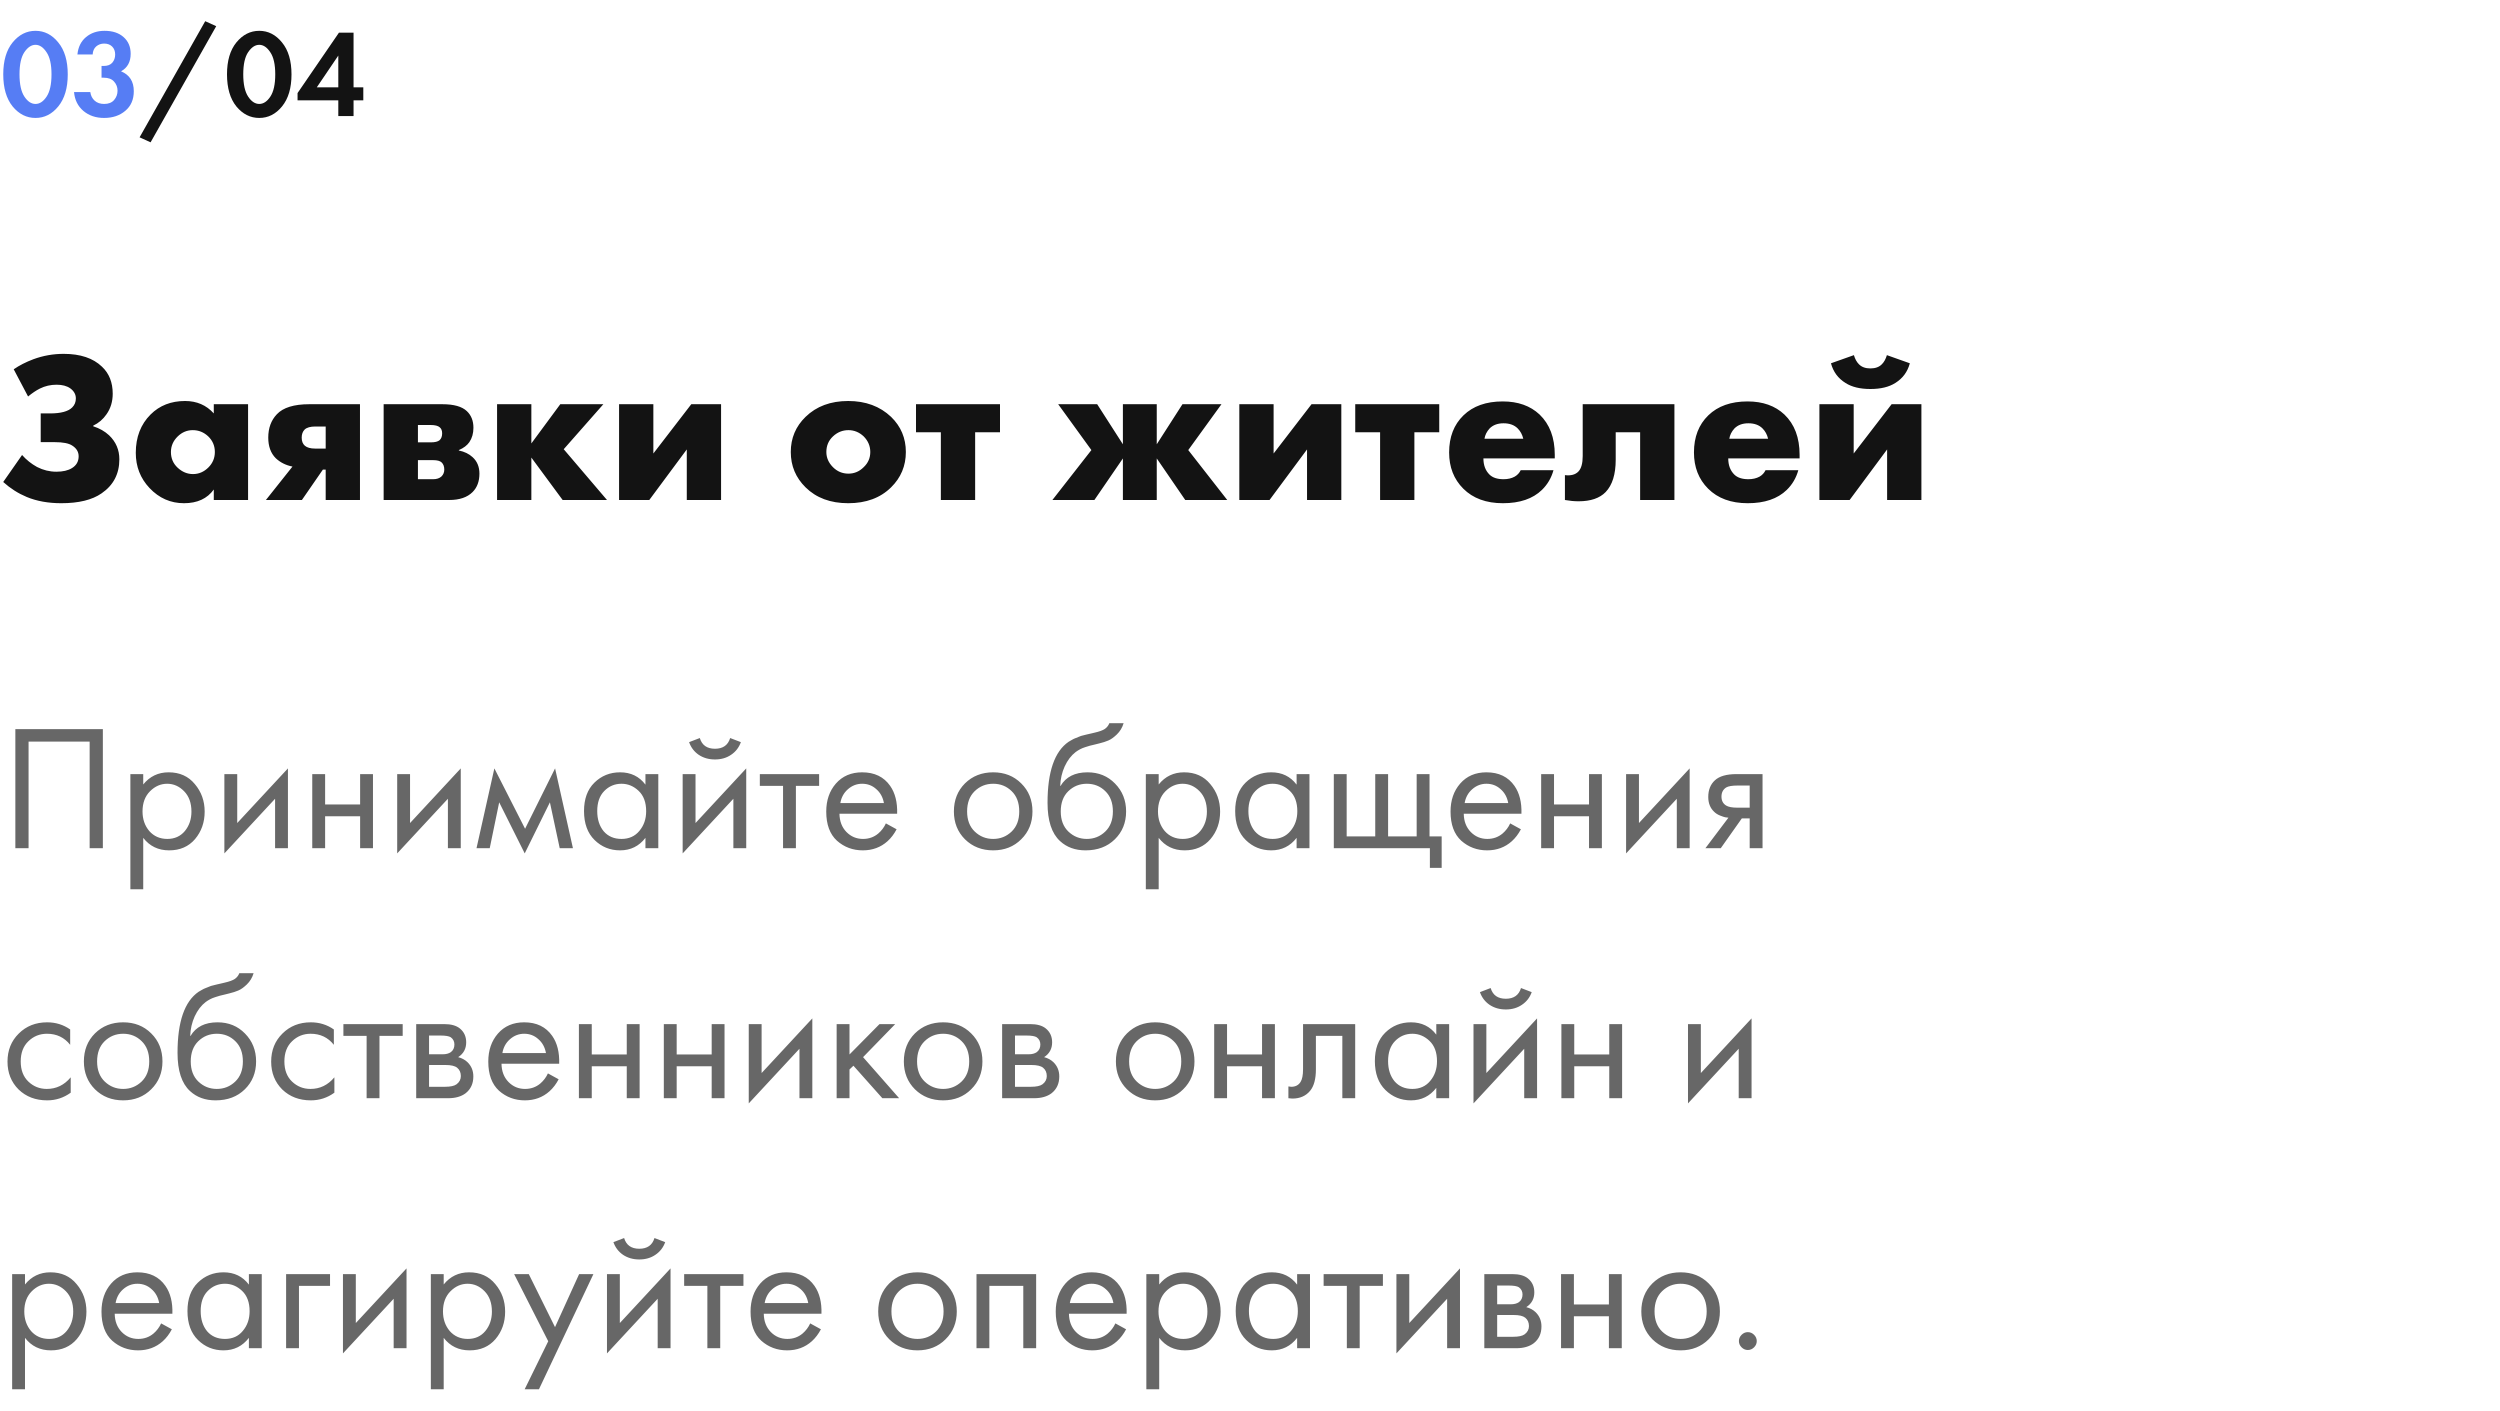 <?xml version="1.0" encoding="UTF-8"?> <svg xmlns="http://www.w3.org/2000/svg" width="280" height="158" viewBox="0 0 280 158" fill="none"> <path d="M3.144 44.408L1.536 41.36C2.16 40.928 2.896 40.552 3.744 40.232C4.832 39.832 5.96 39.632 7.128 39.632C9 39.632 10.432 40.112 11.424 41.072C12.224 41.824 12.624 42.832 12.624 44.096C12.624 44.976 12.392 45.744 11.928 46.4C11.544 46.96 11.048 47.384 10.44 47.672V47.744C11.144 47.968 11.736 48.304 12.216 48.752C12.984 49.488 13.368 50.384 13.368 51.44C13.368 53.072 12.704 54.344 11.376 55.256C10.32 55.992 8.816 56.36 6.864 56.36C5.408 56.36 4.12 56.128 3 55.664C2.04 55.264 1.16 54.704 0.36 53.984L2.472 50.96C2.952 51.504 3.512 51.952 4.152 52.304C4.84 52.656 5.56 52.832 6.312 52.832C7.048 52.832 7.632 52.696 8.064 52.424C8.56 52.12 8.808 51.68 8.808 51.104C8.808 50.608 8.568 50.208 8.088 49.904C7.704 49.648 7.048 49.52 6.12 49.52H4.56V46.304H5.592C6.808 46.304 7.64 46.08 8.088 45.632C8.36 45.36 8.496 45.024 8.496 44.624C8.496 44.176 8.288 43.8 7.872 43.496C7.488 43.224 6.976 43.088 6.336 43.088C5.664 43.088 5.04 43.232 4.464 43.52C4.048 43.728 3.608 44.024 3.144 44.408ZM23.944 46.304V45.272H27.784V56H23.944V54.824C23.208 55.848 22.096 56.36 20.608 56.36C19.104 56.36 17.816 55.792 16.744 54.656C15.72 53.568 15.208 52.256 15.208 50.72C15.208 48.96 15.76 47.528 16.864 46.424C17.872 45.416 19.16 44.912 20.728 44.912C22.04 44.912 23.112 45.376 23.944 46.304ZM21.592 48.176C20.952 48.176 20.392 48.408 19.912 48.872C19.4 49.368 19.144 49.952 19.144 50.624C19.144 51.328 19.392 51.912 19.888 52.376C20.4 52.856 20.976 53.096 21.616 53.096C22.272 53.096 22.848 52.848 23.344 52.352C23.824 51.872 24.064 51.296 24.064 50.624C24.064 49.936 23.816 49.352 23.32 48.872C22.824 48.408 22.248 48.176 21.592 48.176ZM29.781 56L32.757 52.256C32.021 52.112 31.397 51.8 30.885 51.32C30.325 50.76 30.045 49.992 30.045 49.016C30.045 47.944 30.365 47.072 31.005 46.4C31.709 45.648 32.925 45.272 34.653 45.272H40.317V56H36.477V52.592H36.165L33.813 56H29.781ZM36.477 50.24V47.768H35.325C34.765 47.768 34.365 47.88 34.125 48.104C33.901 48.328 33.789 48.632 33.789 49.016C33.789 49.416 33.909 49.72 34.149 49.928C34.405 50.136 34.781 50.24 35.277 50.24H36.477ZM42.968 45.272H49.544C50.824 45.272 51.736 45.528 52.28 46.04C52.776 46.504 53.024 47.128 53.024 47.912C53.024 48.536 52.872 49.072 52.568 49.52C52.312 49.888 51.92 50.184 51.392 50.408V50.456C52.016 50.584 52.528 50.832 52.928 51.2C53.44 51.664 53.696 52.28 53.696 53.048C53.696 53.912 53.44 54.6 52.928 55.112C52.336 55.704 51.464 56 50.312 56H42.968V45.272ZM46.808 49.544H48.248C48.712 49.544 49.04 49.464 49.232 49.304C49.424 49.128 49.52 48.872 49.52 48.536C49.52 48.232 49.432 48.008 49.256 47.864C49.064 47.688 48.72 47.6 48.224 47.6H46.808V49.544ZM46.808 53.672H48.512C48.912 53.672 49.224 53.568 49.448 53.36C49.656 53.152 49.76 52.896 49.76 52.592C49.76 52.256 49.664 51.992 49.472 51.8C49.296 51.624 48.976 51.536 48.512 51.536H46.808V53.672ZM55.672 56V45.272H59.512V49.664L62.752 45.272H67.576L63.136 50.312L67.984 56H63.016L59.512 51.248V56H55.672ZM69.336 45.272H73.176V50.792L77.424 45.272H80.76V56H76.92V50.336L72.72 56H69.336V45.272ZM95.024 48.176C94.368 48.176 93.792 48.408 93.296 48.872C92.8 49.336 92.552 49.92 92.552 50.624C92.552 51.264 92.8 51.832 93.296 52.328C93.776 52.808 94.352 53.048 95.024 53.048C95.68 53.048 96.248 52.808 96.728 52.328C97.224 51.864 97.472 51.296 97.472 50.624C97.472 49.952 97.224 49.368 96.728 48.872C96.232 48.408 95.664 48.176 95.024 48.176ZM99.8 46.688C100.904 47.76 101.456 49.072 101.456 50.624C101.456 52.176 100.904 53.496 99.8 54.584C98.6 55.768 97 56.36 95 56.36C93.016 56.36 91.424 55.768 90.224 54.584C89.12 53.496 88.568 52.176 88.568 50.624C88.568 49.072 89.12 47.76 90.224 46.688C91.44 45.504 93.032 44.912 95 44.912C96.952 44.912 98.552 45.504 99.8 46.688ZM105.376 56V48.416H102.592V45.272H112V48.416H109.216V56H105.376ZM125.764 56V51.344L122.572 56H117.868L122.236 50.408L118.516 45.272H122.884L125.764 49.76V45.272H129.556V49.76L132.436 45.272H136.804L133.084 50.408L137.452 56H132.748L129.556 51.344V56H125.764ZM138.804 45.272H142.644V50.792L146.892 45.272H150.228V56H146.388V50.336L142.188 56H138.804V45.272ZM154.571 56V48.416H151.787V45.272H161.195V48.416H158.411V56H154.571ZM174.134 50.936V51.344H166.142C166.142 52.096 166.366 52.696 166.814 53.144C167.166 53.496 167.694 53.672 168.398 53.672C168.878 53.672 169.294 53.576 169.646 53.384C169.95 53.208 170.174 52.968 170.318 52.664H173.99C173.75 53.528 173.318 54.264 172.694 54.872C171.67 55.864 170.214 56.36 168.326 56.36C166.454 56.36 164.974 55.816 163.886 54.728C162.83 53.672 162.302 52.32 162.302 50.672C162.302 48.944 162.838 47.56 163.91 46.52C164.982 45.48 166.446 44.96 168.302 44.96C170.014 44.96 171.39 45.448 172.43 46.424C173.566 47.512 174.134 49.016 174.134 50.936ZM166.262 49.136H170.606C170.494 48.672 170.286 48.288 169.982 47.984C169.598 47.6 169.07 47.408 168.398 47.408C167.742 47.408 167.222 47.6 166.838 47.984C166.518 48.336 166.326 48.72 166.262 49.136ZM187.535 45.272V56H183.695V48.416H180.959V51.488C180.959 53.12 180.583 54.328 179.831 55.112C179.159 55.8 178.151 56.144 176.807 56.144C176.311 56.144 175.799 56.096 175.271 56V53.216C175.943 53.296 176.447 53.16 176.783 52.808C177.103 52.472 177.263 51.896 177.263 51.08V45.272H187.535ZM201.555 50.936V51.344H193.563C193.563 52.096 193.787 52.696 194.235 53.144C194.587 53.496 195.115 53.672 195.819 53.672C196.299 53.672 196.715 53.576 197.067 53.384C197.371 53.208 197.595 52.968 197.739 52.664H201.411C201.171 53.528 200.739 54.264 200.115 54.872C199.091 55.864 197.635 56.36 195.747 56.36C193.875 56.36 192.395 55.816 191.307 54.728C190.251 53.672 189.723 52.32 189.723 50.672C189.723 48.944 190.259 47.56 191.331 46.52C192.403 45.48 193.867 44.96 195.723 44.96C197.435 44.96 198.811 45.448 199.851 46.424C200.987 47.512 201.555 49.016 201.555 50.936ZM193.683 49.136H198.027C197.915 48.672 197.707 48.288 197.403 47.984C197.019 47.6 196.491 47.408 195.819 47.408C195.163 47.408 194.643 47.6 194.259 47.984C193.939 48.336 193.747 48.72 193.683 49.136ZM203.773 45.272H207.613V50.792L211.861 45.272H215.197V56H211.357V50.336L207.157 56H203.773V45.272ZM211.333 39.776L213.901 40.688C213.645 41.648 213.101 42.384 212.269 42.896C211.565 43.344 210.637 43.568 209.485 43.568C208.333 43.568 207.405 43.344 206.701 42.896C205.869 42.384 205.325 41.648 205.069 40.688L207.637 39.776C207.765 40.208 207.949 40.544 208.189 40.784C208.493 41.104 208.925 41.264 209.485 41.264C210.045 41.264 210.477 41.104 210.781 40.784C211.021 40.544 211.205 40.208 211.333 39.776Z" fill="#131313"></path> <path d="M6.524 11.922C5.824 12.781 4.975 13.21 3.976 13.21C2.977 13.21 2.123 12.781 1.414 11.922C0.714 11.054 0.364 9.855 0.364 8.324C0.364 6.803 0.714 5.613 1.414 4.754C2.123 3.886 2.977 3.452 3.976 3.452C4.975 3.452 5.824 3.886 6.524 4.754C7.233 5.613 7.588 6.807 7.588 8.338C7.588 9.859 7.233 11.054 6.524 11.922ZM5.208 5.846C4.844 5.295 4.433 5.02 3.976 5.02C3.519 5.02 3.103 5.295 2.73 5.846C2.366 6.387 2.184 7.213 2.184 8.324C2.184 9.435 2.366 10.265 2.73 10.816C3.094 11.367 3.509 11.642 3.976 11.642C4.443 11.642 4.858 11.367 5.222 10.816C5.586 10.265 5.768 9.435 5.768 8.324C5.768 7.213 5.581 6.387 5.208 5.846ZM10.379 6.098H8.671C8.755 5.267 9.077 4.619 9.637 4.152C10.197 3.685 10.888 3.452 11.709 3.452C12.605 3.452 13.314 3.685 13.837 4.152C14.369 4.619 14.635 5.244 14.635 6.028C14.635 6.933 14.276 7.587 13.557 7.988C14.509 8.38 14.985 9.122 14.985 10.214C14.985 11.147 14.668 11.88 14.033 12.412C13.408 12.944 12.614 13.21 11.653 13.21C10.738 13.21 9.968 12.949 9.343 12.426C8.718 11.894 8.368 11.189 8.293 10.312H10.113C10.169 10.713 10.332 11.035 10.603 11.278C10.874 11.521 11.228 11.642 11.667 11.642C12.152 11.642 12.521 11.497 12.773 11.208C13.034 10.909 13.165 10.559 13.165 10.158C13.165 9.766 13.034 9.425 12.773 9.136C12.521 8.847 12.134 8.702 11.611 8.702H11.373V7.386H11.625C12.045 7.386 12.362 7.265 12.577 7.022C12.792 6.77 12.899 6.467 12.899 6.112C12.899 5.739 12.787 5.44 12.563 5.216C12.339 4.992 12.04 4.88 11.667 4.88C11.322 4.88 11.023 4.987 10.771 5.202C10.528 5.417 10.398 5.715 10.379 6.098Z" fill="#567DF4"></path> <path d="M15.634 15.38L22.984 2.374L24.216 2.934L16.866 15.94L15.634 15.38ZM31.584 11.922C30.884 12.781 30.035 13.21 29.037 13.21C28.038 13.21 27.184 12.781 26.474 11.922C25.774 11.054 25.424 9.855 25.424 8.324C25.424 6.803 25.774 5.613 26.474 4.754C27.184 3.886 28.038 3.452 29.037 3.452C30.035 3.452 30.884 3.886 31.584 4.754C32.294 5.613 32.648 6.807 32.648 8.338C32.648 9.859 32.294 11.054 31.584 11.922ZM30.268 5.846C29.904 5.295 29.494 5.02 29.037 5.02C28.579 5.02 28.164 5.295 27.791 5.846C27.427 6.387 27.244 7.213 27.244 8.324C27.244 9.435 27.427 10.265 27.791 10.816C28.154 11.367 28.57 11.642 29.037 11.642C29.503 11.642 29.919 11.367 30.282 10.816C30.646 10.265 30.828 9.435 30.828 8.324C30.828 7.213 30.642 6.387 30.268 5.846ZM39.598 3.662V9.78H40.69V11.236H39.598V13H37.89V11.236H33.326V10.424L37.96 3.662H39.598ZM35.482 9.78H37.89V6.224L35.482 9.78Z" fill="#131313"></path> <path d="M1.72 81.66H11.52V95H10.04V83.06H3.2V95H1.72V81.66ZM16.042 93.84V99.6H14.602V86.7H16.042V87.86C16.776 86.953 17.722 86.5 18.882 86.5C20.122 86.5 21.102 86.94 21.822 87.82C22.555 88.687 22.922 89.713 22.922 90.9C22.922 92.1 22.562 93.127 21.842 93.98C21.122 94.82 20.155 95.24 18.942 95.24C17.729 95.24 16.762 94.773 16.042 93.84ZM18.742 93.96C19.555 93.96 20.209 93.667 20.702 93.08C21.195 92.48 21.442 91.753 21.442 90.9C21.442 89.94 21.169 89.18 20.622 88.62C20.076 88.06 19.442 87.78 18.722 87.78C18.002 87.78 17.362 88.06 16.802 88.62C16.242 89.18 15.962 89.933 15.962 90.88C15.962 91.747 16.215 92.48 16.722 93.08C17.242 93.667 17.916 93.96 18.742 93.96ZM25.13 86.7H26.57V92.18L32.249 86.06V95H30.809V89.46L25.13 95.58V86.7ZM34.973 95V86.7H36.413V90.1H40.333V86.7H41.773V95H40.333V91.42H36.413V95H34.973ZM44.485 86.7H45.925V92.18L51.605 86.06V95H50.165V89.46L44.485 95.58V86.7ZM53.369 95L55.369 86.06L58.809 92.82L62.169 86.06L64.169 95H62.689L61.589 89.86L58.769 95.58L55.909 89.86L54.849 95H53.369ZM72.29 87.88V86.7H73.73V95H72.29V93.84C71.57 94.773 70.624 95.24 69.45 95.24C68.33 95.24 67.377 94.853 66.59 94.08C65.804 93.307 65.41 92.227 65.41 90.84C65.41 89.48 65.797 88.42 66.57 87.66C67.357 86.887 68.317 86.5 69.45 86.5C70.65 86.5 71.597 86.96 72.29 87.88ZM69.61 87.78C68.85 87.78 68.204 88.053 67.67 88.6C67.15 89.133 66.89 89.88 66.89 90.84C66.89 91.76 67.13 92.513 67.61 93.1C68.104 93.673 68.77 93.96 69.61 93.96C70.45 93.96 71.117 93.66 71.61 93.06C72.117 92.46 72.37 91.727 72.37 90.86C72.37 89.873 72.09 89.113 71.53 88.58C70.97 88.047 70.33 87.78 69.61 87.78ZM76.458 86.7H77.898V92.18L83.578 86.06V95H82.138V89.46L76.458 95.58V86.7ZM77.178 83.12L78.378 82.66C78.618 83.46 79.184 83.86 80.078 83.86C80.971 83.86 81.538 83.46 81.778 82.66L82.978 83.12C82.764 83.72 82.398 84.193 81.878 84.54C81.371 84.887 80.771 85.06 80.078 85.06C79.384 85.06 78.778 84.887 78.258 84.54C77.751 84.193 77.391 83.72 77.178 83.12ZM91.741 88.02H89.141V95H87.701V88.02H85.101V86.7H91.741V88.02ZM99.219 92.22L100.419 92.88C100.139 93.413 99.799 93.86 99.399 94.22C98.639 94.9 97.719 95.24 96.639 95.24C95.519 95.24 94.553 94.88 93.739 94.16C92.939 93.427 92.539 92.34 92.539 90.9C92.539 89.633 92.899 88.587 93.619 87.76C94.353 86.92 95.333 86.5 96.559 86.5C97.946 86.5 98.993 87.007 99.699 88.02C100.259 88.82 100.519 89.86 100.479 91.14H94.019C94.033 91.98 94.293 92.66 94.799 93.18C95.306 93.7 95.926 93.96 96.659 93.96C97.313 93.96 97.879 93.76 98.359 93.36C98.733 93.04 99.019 92.66 99.219 92.22ZM94.119 89.94H98.999C98.879 89.287 98.593 88.767 98.139 88.38C97.699 87.98 97.173 87.78 96.559 87.78C95.959 87.78 95.426 87.987 94.959 88.4C94.506 88.8 94.226 89.313 94.119 89.94ZM114.376 94C113.549 94.827 112.503 95.24 111.236 95.24C109.969 95.24 108.916 94.827 108.076 94C107.249 93.173 106.836 92.133 106.836 90.88C106.836 89.613 107.249 88.567 108.076 87.74C108.916 86.913 109.969 86.5 111.236 86.5C112.503 86.5 113.549 86.913 114.376 87.74C115.216 88.567 115.636 89.613 115.636 90.88C115.636 92.133 115.216 93.173 114.376 94ZM113.296 88.6C112.736 88.053 112.049 87.78 111.236 87.78C110.423 87.78 109.729 88.06 109.156 88.62C108.596 89.167 108.316 89.92 108.316 90.88C108.316 91.84 108.603 92.593 109.176 93.14C109.749 93.687 110.436 93.96 111.236 93.96C112.036 93.96 112.723 93.687 113.296 93.14C113.869 92.593 114.156 91.84 114.156 90.88C114.156 89.907 113.869 89.147 113.296 88.6ZM124.244 81H125.844C125.698 81.493 125.444 81.913 125.084 82.26C124.738 82.593 124.418 82.82 124.124 82.94C123.844 83.06 123.511 83.167 123.124 83.26C123.058 83.273 122.898 83.313 122.644 83.38C122.391 83.433 122.198 83.48 122.064 83.52C121.931 83.56 121.758 83.613 121.544 83.68C121.331 83.747 121.138 83.827 120.964 83.92C120.791 84.013 120.631 84.113 120.484 84.22C119.978 84.607 119.564 85.147 119.244 85.84C118.938 86.52 118.771 87.247 118.744 88.02H118.784C119.384 87.007 120.391 86.5 121.804 86.5C123.044 86.5 124.071 86.92 124.884 87.76C125.711 88.6 126.124 89.64 126.124 90.88C126.124 92.133 125.704 93.173 124.864 94C124.024 94.827 122.931 95.24 121.584 95.24C120.424 95.24 119.471 94.893 118.724 94.2C117.791 93.347 117.324 91.92 117.324 89.92C117.324 86.44 118.111 84.16 119.684 83.08C119.804 83 119.931 82.927 120.064 82.86C120.198 82.78 120.338 82.713 120.484 82.66C120.644 82.593 120.778 82.54 120.884 82.5C120.991 82.447 121.138 82.4 121.324 82.36C121.524 82.307 121.658 82.273 121.724 82.26C121.804 82.233 121.951 82.2 122.164 82.16C122.391 82.107 122.531 82.073 122.584 82.06C123.118 81.94 123.504 81.8 123.744 81.64C123.984 81.467 124.151 81.253 124.244 81ZM123.784 88.6C123.224 88.053 122.538 87.78 121.724 87.78C120.911 87.78 120.218 88.06 119.644 88.62C119.084 89.167 118.804 89.92 118.804 90.88C118.804 91.84 119.091 92.593 119.664 93.14C120.238 93.687 120.924 93.96 121.724 93.96C122.524 93.96 123.211 93.687 123.784 93.14C124.358 92.593 124.644 91.84 124.644 90.88C124.644 89.907 124.358 89.147 123.784 88.6ZM129.773 93.84V99.6H128.333V86.7H129.773V87.86C130.506 86.953 131.453 86.5 132.613 86.5C133.853 86.5 134.833 86.94 135.553 87.82C136.286 88.687 136.653 89.713 136.653 90.9C136.653 92.1 136.293 93.127 135.573 93.98C134.853 94.82 133.886 95.24 132.673 95.24C131.459 95.24 130.493 94.773 129.773 93.84ZM132.473 93.96C133.286 93.96 133.939 93.667 134.433 93.08C134.926 92.48 135.173 91.753 135.173 90.9C135.173 89.94 134.899 89.18 134.353 88.62C133.806 88.06 133.173 87.78 132.453 87.78C131.733 87.78 131.093 88.06 130.533 88.62C129.973 89.18 129.693 89.933 129.693 90.88C129.693 91.747 129.946 92.48 130.453 93.08C130.973 93.667 131.646 93.96 132.473 93.96ZM145.22 87.88V86.7H146.66V95H145.22V93.84C144.5 94.773 143.553 95.24 142.38 95.24C141.26 95.24 140.307 94.853 139.52 94.08C138.733 93.307 138.34 92.227 138.34 90.84C138.34 89.48 138.727 88.42 139.5 87.66C140.287 86.887 141.247 86.5 142.38 86.5C143.58 86.5 144.527 86.96 145.22 87.88ZM142.54 87.78C141.78 87.78 141.133 88.053 140.6 88.6C140.08 89.133 139.82 89.88 139.82 90.84C139.82 91.76 140.06 92.513 140.54 93.1C141.033 93.673 141.7 93.96 142.54 93.96C143.38 93.96 144.047 93.66 144.54 93.06C145.047 92.46 145.3 91.727 145.3 90.86C145.3 89.873 145.02 89.113 144.46 88.58C143.9 88.047 143.26 87.78 142.54 87.78ZM149.387 95V86.7H150.827V93.68H154.027V86.7H155.467V93.68H158.667V86.7H160.107V93.68H161.467V97.2H160.147V95H149.387ZM169.141 92.22L170.341 92.88C170.061 93.413 169.721 93.86 169.321 94.22C168.561 94.9 167.641 95.24 166.561 95.24C165.441 95.24 164.474 94.88 163.661 94.16C162.861 93.427 162.461 92.34 162.461 90.9C162.461 89.633 162.821 88.587 163.541 87.76C164.274 86.92 165.254 86.5 166.481 86.5C167.868 86.5 168.914 87.007 169.621 88.02C170.181 88.82 170.441 89.86 170.401 91.14H163.941C163.954 91.98 164.214 92.66 164.721 93.18C165.228 93.7 165.848 93.96 166.581 93.96C167.234 93.96 167.801 93.76 168.281 93.36C168.654 93.04 168.941 92.66 169.141 92.22ZM164.041 89.94H168.921C168.801 89.287 168.514 88.767 168.061 88.38C167.621 87.98 167.094 87.78 166.481 87.78C165.881 87.78 165.348 87.987 164.881 88.4C164.428 88.8 164.148 89.313 164.041 89.94ZM172.61 95V86.7H174.05V90.1H177.97V86.7H179.41V95H177.97V91.42H174.05V95H172.61ZM182.122 86.7H183.562V92.18L189.242 86.06V95H187.802V89.46L182.122 95.58V86.7ZM191.005 95L193.585 91.58C193.505 91.58 193.392 91.567 193.245 91.54C193.112 91.513 192.912 91.447 192.645 91.34C192.379 91.233 192.159 91.093 191.985 90.92C191.545 90.507 191.325 89.953 191.325 89.26C191.325 88.473 191.572 87.853 192.065 87.4C192.559 86.933 193.372 86.7 194.505 86.7H197.405V95H195.965V91.66H195.085L192.725 95H191.005ZM195.965 90.46V87.98H194.625C193.999 87.98 193.565 88.053 193.325 88.2C192.979 88.427 192.805 88.767 192.805 89.22C192.805 89.673 192.979 90.007 193.325 90.22C193.579 90.38 194.005 90.46 194.605 90.46H195.965ZM7.86 115.3V117.02C7.207 116.193 6.34 115.78 5.26 115.78C4.447 115.78 3.753 116.06 3.18 116.62C2.607 117.167 2.32 117.92 2.32 118.88C2.32 119.84 2.607 120.593 3.18 121.14C3.753 121.687 4.44 121.96 5.24 121.96C6.307 121.96 7.2 121.527 7.92 120.66V122.38C7.133 122.953 6.253 123.24 5.28 123.24C3.987 123.24 2.92 122.833 2.08 122.02C1.253 121.193 0.84 120.153 0.84 118.9C0.84 117.633 1.26 116.587 2.1 115.76C2.94 114.92 4 114.5 5.28 114.5C6.24 114.5 7.1 114.767 7.86 115.3ZM16.935 122C16.108 122.827 15.061 123.24 13.795 123.24C12.528 123.24 11.475 122.827 10.635 122C9.808 121.173 9.395 120.133 9.395 118.88C9.395 117.613 9.808 116.567 10.635 115.74C11.475 114.913 12.528 114.5 13.795 114.5C15.061 114.5 16.108 114.913 16.935 115.74C17.775 116.567 18.195 117.613 18.195 118.88C18.195 120.133 17.775 121.173 16.935 122ZM15.855 116.6C15.295 116.053 14.608 115.78 13.795 115.78C12.981 115.78 12.288 116.06 11.715 116.62C11.155 117.167 10.875 117.92 10.875 118.88C10.875 119.84 11.161 120.593 11.735 121.14C12.308 121.687 12.995 121.96 13.795 121.96C14.595 121.96 15.281 121.687 15.855 121.14C16.428 120.593 16.715 119.84 16.715 118.88C16.715 117.907 16.428 117.147 15.855 116.6ZM26.803 109H28.403C28.256 109.493 28.003 109.913 27.643 110.26C27.296 110.593 26.976 110.82 26.683 110.94C26.403 111.06 26.07 111.167 25.683 111.26C25.616 111.273 25.456 111.313 25.203 111.38C24.95 111.433 24.756 111.48 24.623 111.52C24.49 111.56 24.316 111.613 24.103 111.68C23.89 111.747 23.696 111.827 23.523 111.92C23.35 112.013 23.19 112.113 23.043 112.22C22.536 112.607 22.123 113.147 21.803 113.84C21.496 114.52 21.33 115.247 21.303 116.02H21.343C21.943 115.007 22.95 114.5 24.363 114.5C25.603 114.5 26.63 114.92 27.443 115.76C28.27 116.6 28.683 117.64 28.683 118.88C28.683 120.133 28.263 121.173 27.423 122C26.583 122.827 25.49 123.24 24.143 123.24C22.983 123.24 22.03 122.893 21.283 122.2C20.35 121.347 19.883 119.92 19.883 117.92C19.883 114.44 20.67 112.16 22.243 111.08C22.363 111 22.49 110.927 22.623 110.86C22.756 110.78 22.896 110.713 23.043 110.66C23.203 110.593 23.336 110.54 23.443 110.5C23.55 110.447 23.696 110.4 23.883 110.36C24.083 110.307 24.216 110.273 24.283 110.26C24.363 110.233 24.51 110.2 24.723 110.16C24.95 110.107 25.09 110.073 25.143 110.06C25.676 109.94 26.063 109.8 26.303 109.64C26.543 109.467 26.71 109.253 26.803 109ZM26.343 116.6C25.783 116.053 25.096 115.78 24.283 115.78C23.47 115.78 22.776 116.06 22.203 116.62C21.643 117.167 21.363 117.92 21.363 118.88C21.363 119.84 21.65 120.593 22.223 121.14C22.796 121.687 23.483 121.96 24.283 121.96C25.083 121.96 25.77 121.687 26.343 121.14C26.916 120.593 27.203 119.84 27.203 118.88C27.203 117.907 26.916 117.147 26.343 116.6ZM37.391 115.3V117.02C36.738 116.193 35.871 115.78 34.791 115.78C33.978 115.78 33.285 116.06 32.711 116.62C32.138 117.167 31.851 117.92 31.851 118.88C31.851 119.84 32.138 120.593 32.711 121.14C33.285 121.687 33.971 121.96 34.771 121.96C35.838 121.96 36.731 121.527 37.451 120.66V122.38C36.665 122.953 35.785 123.24 34.811 123.24C33.518 123.24 32.451 122.833 31.611 122.02C30.785 121.193 30.371 120.153 30.371 118.9C30.371 117.633 30.791 116.587 31.631 115.76C32.471 114.92 33.531 114.5 34.811 114.5C35.771 114.5 36.631 114.767 37.391 115.3ZM45.101 116.02H42.501V123H41.061V116.02H38.461V114.7H45.101V116.02ZM46.614 114.7H49.754C50.514 114.7 51.094 114.86 51.494 115.18C51.974 115.567 52.214 116.087 52.214 116.74C52.214 117.46 51.914 118.013 51.314 118.4C51.727 118.507 52.074 118.693 52.354 118.96C52.794 119.387 53.014 119.92 53.014 120.56C53.014 121.36 52.727 121.987 52.154 122.44C51.661 122.813 51.007 123 50.194 123H46.614V114.7ZM48.054 118.08H49.574C49.961 118.08 50.267 118 50.494 117.84C50.761 117.64 50.894 117.353 50.894 116.98C50.894 116.647 50.761 116.38 50.494 116.18C50.294 116.047 49.907 115.98 49.334 115.98H48.054V118.08ZM48.054 121.72H49.834C50.447 121.72 50.881 121.627 51.134 121.44C51.454 121.2 51.614 120.893 51.614 120.52C51.614 120.12 51.474 119.807 51.194 119.58C50.941 119.38 50.507 119.28 49.894 119.28H48.054V121.72ZM61.368 120.22L62.568 120.88C62.288 121.413 61.948 121.86 61.548 122.22C60.788 122.9 59.868 123.24 58.788 123.24C57.668 123.24 56.701 122.88 55.888 122.16C55.088 121.427 54.688 120.34 54.688 118.9C54.688 117.633 55.048 116.587 55.768 115.76C56.501 114.92 57.481 114.5 58.708 114.5C60.094 114.5 61.141 115.007 61.848 116.02C62.408 116.82 62.668 117.86 62.628 119.14H56.168C56.181 119.98 56.441 120.66 56.948 121.18C57.454 121.7 58.074 121.96 58.808 121.96C59.461 121.96 60.028 121.76 60.508 121.36C60.881 121.04 61.168 120.66 61.368 120.22ZM56.268 117.94H61.148C61.028 117.287 60.741 116.767 60.288 116.38C59.848 115.98 59.321 115.78 58.708 115.78C58.108 115.78 57.574 115.987 57.108 116.4C56.654 116.8 56.374 117.313 56.268 117.94ZM64.837 123V114.7H66.277V118.1H70.197V114.7H71.637V123H70.197V119.42H66.277V123H64.837ZM74.348 123V114.7H75.788V118.1H79.708V114.7H81.148V123H79.708V119.42H75.788V123H74.348ZM83.86 114.7H85.3V120.18L90.98 114.06V123H89.54V117.46L83.86 123.58V114.7ZM93.704 114.7H95.144V118.1L98.504 114.7H100.264L96.664 118.4L100.704 123H98.824L95.584 119.36L95.144 119.78V123H93.704V114.7ZM108.771 122C107.944 122.827 106.897 123.24 105.631 123.24C104.364 123.24 103.311 122.827 102.471 122C101.644 121.173 101.231 120.133 101.231 118.88C101.231 117.613 101.644 116.567 102.471 115.74C103.311 114.913 104.364 114.5 105.631 114.5C106.897 114.5 107.944 114.913 108.771 115.74C109.611 116.567 110.031 117.613 110.031 118.88C110.031 120.133 109.611 121.173 108.771 122ZM107.691 116.6C107.131 116.053 106.444 115.78 105.631 115.78C104.817 115.78 104.124 116.06 103.551 116.62C102.991 117.167 102.711 117.92 102.711 118.88C102.711 119.84 102.997 120.593 103.571 121.14C104.144 121.687 104.831 121.96 105.631 121.96C106.431 121.96 107.117 121.687 107.691 121.14C108.264 120.593 108.551 119.84 108.551 118.88C108.551 117.907 108.264 117.147 107.691 116.6ZM112.239 114.7H115.379C116.139 114.7 116.719 114.86 117.119 115.18C117.599 115.567 117.839 116.087 117.839 116.74C117.839 117.46 117.539 118.013 116.939 118.4C117.352 118.507 117.699 118.693 117.979 118.96C118.419 119.387 118.639 119.92 118.639 120.56C118.639 121.36 118.352 121.987 117.779 122.44C117.286 122.813 116.632 123 115.819 123H112.239V114.7ZM113.679 118.08H115.199C115.586 118.08 115.892 118 116.119 117.84C116.386 117.64 116.519 117.353 116.519 116.98C116.519 116.647 116.386 116.38 116.119 116.18C115.919 116.047 115.532 115.98 114.959 115.98H113.679V118.08ZM113.679 121.72H115.459C116.072 121.72 116.506 121.627 116.759 121.44C117.079 121.2 117.239 120.893 117.239 120.52C117.239 120.12 117.099 119.807 116.819 119.58C116.566 119.38 116.132 119.28 115.519 119.28H113.679V121.72ZM132.521 122C131.694 122.827 130.647 123.24 129.381 123.24C128.114 123.24 127.061 122.827 126.221 122C125.394 121.173 124.981 120.133 124.981 118.88C124.981 117.613 125.394 116.567 126.221 115.74C127.061 114.913 128.114 114.5 129.381 114.5C130.647 114.5 131.694 114.913 132.521 115.74C133.361 116.567 133.781 117.613 133.781 118.88C133.781 120.133 133.361 121.173 132.521 122ZM131.441 116.6C130.881 116.053 130.194 115.78 129.381 115.78C128.567 115.78 127.874 116.06 127.301 116.62C126.741 117.167 126.461 117.92 126.461 118.88C126.461 119.84 126.747 120.593 127.321 121.14C127.894 121.687 128.581 121.96 129.381 121.96C130.181 121.96 130.867 121.687 131.441 121.14C132.014 120.593 132.301 119.84 132.301 118.88C132.301 117.907 132.014 117.147 131.441 116.6ZM135.989 123V114.7H137.429V118.1H141.349V114.7H142.789V123H141.349V119.42H137.429V123H135.989ZM151.781 114.7V123H150.341V116.02H147.381V119.76C147.381 120.84 147.167 121.64 146.741 122.16C146.261 122.747 145.594 123.04 144.741 123.04C144.634 123.04 144.487 123.027 144.301 123V121.68C144.434 121.707 144.541 121.72 144.621 121.72C145.087 121.72 145.434 121.54 145.661 121.18C145.847 120.887 145.941 120.413 145.941 119.76V114.7H151.781ZM160.865 115.88V114.7H162.305V123H160.865V121.84C160.145 122.773 159.198 123.24 158.025 123.24C156.905 123.24 155.951 122.853 155.165 122.08C154.378 121.307 153.985 120.227 153.985 118.84C153.985 117.48 154.371 116.42 155.145 115.66C155.931 114.887 156.891 114.5 158.025 114.5C159.225 114.5 160.171 114.96 160.865 115.88ZM158.185 115.78C157.425 115.78 156.778 116.053 156.245 116.6C155.725 117.133 155.465 117.88 155.465 118.84C155.465 119.76 155.705 120.513 156.185 121.1C156.678 121.673 157.345 121.96 158.185 121.96C159.025 121.96 159.691 121.66 160.185 121.06C160.691 120.46 160.945 119.727 160.945 118.86C160.945 117.873 160.665 117.113 160.105 116.58C159.545 116.047 158.905 115.78 158.185 115.78ZM165.032 114.7H166.472V120.18L172.152 114.06V123H170.712V117.46L165.032 123.58V114.7ZM165.752 111.12L166.952 110.66C167.192 111.46 167.759 111.86 168.652 111.86C169.545 111.86 170.112 111.46 170.352 110.66L171.552 111.12C171.339 111.72 170.972 112.193 170.452 112.54C169.945 112.887 169.345 113.06 168.652 113.06C167.959 113.06 167.352 112.887 166.832 112.54C166.325 112.193 165.965 111.72 165.752 111.12ZM174.876 123V114.7H176.316V118.1H180.236V114.7H181.676V123H180.236V119.42H176.316V123H174.876ZM189.055 114.7H190.495V120.18L196.175 114.06V123H194.735V117.46L189.055 123.58V114.7ZM2.8 149.84V155.6H1.36V142.7H2.8V143.86C3.533 142.953 4.48 142.5 5.64 142.5C6.88 142.5 7.86 142.94 8.58 143.82C9.313 144.687 9.68 145.713 9.68 146.9C9.68 148.1 9.32 149.127 8.6 149.98C7.88 150.82 6.913 151.24 5.7 151.24C4.487 151.24 3.52 150.773 2.8 149.84ZM5.5 149.96C6.313 149.96 6.967 149.667 7.46 149.08C7.953 148.48 8.2 147.753 8.2 146.9C8.2 145.94 7.927 145.18 7.38 144.62C6.833 144.06 6.2 143.78 5.48 143.78C4.76 143.78 4.12 144.06 3.56 144.62C3 145.18 2.72 145.933 2.72 146.88C2.72 147.747 2.973 148.48 3.48 149.08C4 149.667 4.673 149.96 5.5 149.96ZM18.047 148.22L19.247 148.88C18.967 149.413 18.627 149.86 18.227 150.22C17.467 150.9 16.547 151.24 15.467 151.24C14.347 151.24 13.381 150.88 12.567 150.16C11.767 149.427 11.367 148.34 11.367 146.9C11.367 145.633 11.727 144.587 12.447 143.76C13.181 142.92 14.161 142.5 15.387 142.5C16.774 142.5 17.821 143.007 18.527 144.02C19.087 144.82 19.347 145.86 19.307 147.14H12.847C12.861 147.98 13.121 148.66 13.627 149.18C14.134 149.7 14.754 149.96 15.487 149.96C16.141 149.96 16.707 149.76 17.187 149.36C17.561 149.04 17.847 148.66 18.047 148.22ZM12.947 145.94H17.827C17.707 145.287 17.421 144.767 16.967 144.38C16.527 143.98 16.001 143.78 15.387 143.78C14.787 143.78 14.254 143.987 13.787 144.4C13.334 144.8 13.054 145.313 12.947 145.94ZM27.876 143.88V142.7H29.316V151H27.876V149.84C27.156 150.773 26.21 151.24 25.036 151.24C23.916 151.24 22.963 150.853 22.176 150.08C21.39 149.307 20.996 148.227 20.996 146.84C20.996 145.48 21.383 144.42 22.156 143.66C22.943 142.887 23.903 142.5 25.036 142.5C26.236 142.5 27.183 142.96 27.876 143.88ZM25.196 143.78C24.436 143.78 23.79 144.053 23.256 144.6C22.736 145.133 22.476 145.88 22.476 146.84C22.476 147.76 22.716 148.513 23.196 149.1C23.69 149.673 24.356 149.96 25.196 149.96C26.036 149.96 26.703 149.66 27.196 149.06C27.703 148.46 27.956 147.727 27.956 146.86C27.956 145.873 27.676 145.113 27.116 144.58C26.556 144.047 25.916 143.78 25.196 143.78ZM32.044 151V142.7H36.964V144.02H33.484V151H32.044ZM38.411 142.7H39.851V148.18L45.531 142.06V151H44.091V145.46L38.411 151.58V142.7ZM49.694 149.84V155.6H48.255V142.7H49.694V143.86C50.428 142.953 51.374 142.5 52.535 142.5C53.775 142.5 54.755 142.94 55.474 143.82C56.208 144.687 56.575 145.713 56.575 146.9C56.575 148.1 56.215 149.127 55.495 149.98C54.775 150.82 53.808 151.24 52.594 151.24C51.381 151.24 50.414 150.773 49.694 149.84ZM52.395 149.96C53.208 149.96 53.861 149.667 54.355 149.08C54.848 148.48 55.094 147.753 55.094 146.9C55.094 145.94 54.821 145.18 54.275 144.62C53.728 144.06 53.094 143.78 52.374 143.78C51.654 143.78 51.014 144.06 50.455 144.62C49.895 145.18 49.614 145.933 49.614 146.88C49.614 147.747 49.868 148.48 50.374 149.08C50.895 149.667 51.568 149.96 52.395 149.96ZM58.762 155.6L61.402 150.22L57.582 142.7H59.222L62.162 148.64L64.862 142.7H66.462L60.362 155.6H58.762ZM67.981 142.7H69.421V148.18L75.101 142.06V151H73.661V145.46L67.981 151.58V142.7ZM68.701 139.12L69.901 138.66C70.141 139.46 70.708 139.86 71.601 139.86C72.494 139.86 73.061 139.46 73.301 138.66L74.501 139.12C74.288 139.72 73.921 140.193 73.401 140.54C72.894 140.887 72.294 141.06 71.601 141.06C70.908 141.06 70.301 140.887 69.781 140.54C69.274 140.193 68.914 139.72 68.701 139.12ZM83.265 144.02H80.665V151H79.225V144.02H76.625V142.7H83.265V144.02ZM90.743 148.22L91.943 148.88C91.663 149.413 91.323 149.86 90.923 150.22C90.163 150.9 89.243 151.24 88.163 151.24C87.043 151.24 86.076 150.88 85.263 150.16C84.463 149.427 84.063 148.34 84.063 146.9C84.063 145.633 84.423 144.587 85.143 143.76C85.876 142.92 86.856 142.5 88.083 142.5C89.469 142.5 90.516 143.007 91.223 144.02C91.783 144.82 92.043 145.86 92.003 147.14H85.543C85.556 147.98 85.816 148.66 86.323 149.18C86.829 149.7 87.449 149.96 88.183 149.96C88.836 149.96 89.403 149.76 89.883 149.36C90.256 149.04 90.543 148.66 90.743 148.22ZM85.643 145.94H90.523C90.403 145.287 90.116 144.767 89.663 144.38C89.223 143.98 88.696 143.78 88.083 143.78C87.483 143.78 86.949 143.987 86.483 144.4C86.029 144.8 85.749 145.313 85.643 145.94ZM105.9 150C105.073 150.827 104.026 151.24 102.76 151.24C101.493 151.24 100.44 150.827 99.6 150C98.773 149.173 98.359 148.133 98.359 146.88C98.359 145.613 98.773 144.567 99.6 143.74C100.44 142.913 101.493 142.5 102.76 142.5C104.026 142.5 105.073 142.913 105.9 143.74C106.74 144.567 107.16 145.613 107.16 146.88C107.16 148.133 106.74 149.173 105.9 150ZM104.82 144.6C104.26 144.053 103.573 143.78 102.76 143.78C101.946 143.78 101.253 144.06 100.68 144.62C100.12 145.167 99.84 145.92 99.84 146.88C99.84 147.84 100.126 148.593 100.7 149.14C101.273 149.687 101.96 149.96 102.76 149.96C103.56 149.96 104.246 149.687 104.82 149.14C105.393 148.593 105.68 147.84 105.68 146.88C105.68 145.907 105.393 145.147 104.82 144.6ZM109.368 142.7H116.048V151H114.608V144.02H110.808V151H109.368V142.7ZM124.922 148.22L126.122 148.88C125.842 149.413 125.502 149.86 125.102 150.22C124.342 150.9 123.422 151.24 122.342 151.24C121.222 151.24 120.256 150.88 119.442 150.16C118.642 149.427 118.242 148.34 118.242 146.9C118.242 145.633 118.602 144.587 119.322 143.76C120.056 142.92 121.036 142.5 122.262 142.5C123.649 142.5 124.696 143.007 125.402 144.02C125.962 144.82 126.222 145.86 126.182 147.14H119.722C119.736 147.98 119.996 148.66 120.502 149.18C121.009 149.7 121.629 149.96 122.362 149.96C123.016 149.96 123.582 149.76 124.062 149.36C124.436 149.04 124.722 148.66 124.922 148.22ZM119.822 145.94H124.702C124.582 145.287 124.296 144.767 123.842 144.38C123.402 143.98 122.876 143.78 122.262 143.78C121.662 143.78 121.129 143.987 120.662 144.4C120.209 144.8 119.929 145.313 119.822 145.94ZM129.831 149.84V155.6H128.391V142.7H129.831V143.86C130.565 142.953 131.511 142.5 132.671 142.5C133.911 142.5 134.891 142.94 135.611 143.82C136.345 144.687 136.711 145.713 136.711 146.9C136.711 148.1 136.351 149.127 135.631 149.98C134.911 150.82 133.945 151.24 132.731 151.24C131.518 151.24 130.551 150.773 129.831 149.84ZM132.531 149.96C133.345 149.96 133.998 149.667 134.491 149.08C134.985 148.48 135.231 147.753 135.231 146.9C135.231 145.94 134.958 145.18 134.411 144.62C133.865 144.06 133.231 143.78 132.511 143.78C131.791 143.78 131.151 144.06 130.591 144.62C130.031 145.18 129.751 145.933 129.751 146.88C129.751 147.747 130.005 148.48 130.511 149.08C131.031 149.667 131.705 149.96 132.531 149.96ZM145.279 143.88V142.7H146.719V151H145.279V149.84C144.559 150.773 143.612 151.24 142.439 151.24C141.319 151.24 140.365 150.853 139.579 150.08C138.792 149.307 138.399 148.227 138.399 146.84C138.399 145.48 138.785 144.42 139.559 143.66C140.345 142.887 141.305 142.5 142.439 142.5C143.639 142.5 144.585 142.96 145.279 143.88ZM142.599 143.78C141.839 143.78 141.192 144.053 140.659 144.6C140.139 145.133 139.879 145.88 139.879 146.84C139.879 147.76 140.119 148.513 140.599 149.1C141.092 149.673 141.759 149.96 142.599 149.96C143.439 149.96 144.105 149.66 144.599 149.06C145.105 148.46 145.359 147.727 145.359 146.86C145.359 145.873 145.079 145.113 144.519 144.58C143.959 144.047 143.319 143.78 142.599 143.78ZM154.886 144.02H152.286V151H150.846V144.02H148.246V142.7H154.886V144.02ZM156.399 142.7H157.839V148.18L163.519 142.06V151H162.079V145.46L156.399 151.58V142.7ZM166.243 142.7H169.383C170.143 142.7 170.723 142.86 171.123 143.18C171.603 143.567 171.843 144.087 171.843 144.74C171.843 145.46 171.543 146.013 170.943 146.4C171.356 146.507 171.703 146.693 171.983 146.96C172.423 147.387 172.643 147.92 172.643 148.56C172.643 149.36 172.356 149.987 171.783 150.44C171.289 150.813 170.636 151 169.823 151H166.243V142.7ZM167.683 146.08H169.203C169.589 146.08 169.896 146 170.123 145.84C170.389 145.64 170.523 145.353 170.523 144.98C170.523 144.647 170.389 144.38 170.123 144.18C169.923 144.047 169.536 143.98 168.963 143.98H167.683V146.08ZM167.683 149.72H169.463C170.076 149.72 170.509 149.627 170.763 149.44C171.083 149.2 171.243 148.893 171.243 148.52C171.243 148.12 171.103 147.807 170.823 147.58C170.569 147.38 170.136 147.28 169.523 147.28H167.683V149.72ZM174.837 151V142.7H176.277V146.1H180.197V142.7H181.637V151H180.197V147.42H176.277V151H174.837ZM191.368 150C190.542 150.827 189.495 151.24 188.228 151.24C186.962 151.24 185.908 150.827 185.068 150C184.242 149.173 183.828 148.133 183.828 146.88C183.828 145.613 184.242 144.567 185.068 143.74C185.908 142.913 186.962 142.5 188.228 142.5C189.495 142.5 190.542 142.913 191.368 143.74C192.208 144.567 192.628 145.613 192.628 146.88C192.628 148.133 192.208 149.173 191.368 150ZM190.288 144.6C189.728 144.053 189.042 143.78 188.228 143.78C187.415 143.78 186.722 144.06 186.148 144.62C185.588 145.167 185.308 145.92 185.308 146.88C185.308 147.84 185.595 148.593 186.168 149.14C186.742 149.687 187.428 149.96 188.228 149.96C189.028 149.96 189.715 149.687 190.288 149.14C190.862 148.593 191.148 147.84 191.148 146.88C191.148 145.907 190.862 145.147 190.288 144.6ZM195.057 150.9C194.857 150.7 194.757 150.467 194.757 150.2C194.757 149.933 194.857 149.7 195.057 149.5C195.257 149.3 195.49 149.2 195.757 149.2C196.023 149.2 196.257 149.3 196.457 149.5C196.657 149.7 196.757 149.933 196.757 150.2C196.757 150.467 196.657 150.7 196.457 150.9C196.257 151.1 196.023 151.2 195.757 151.2C195.49 151.2 195.257 151.1 195.057 150.9Z" fill="#676767"></path> </svg> 